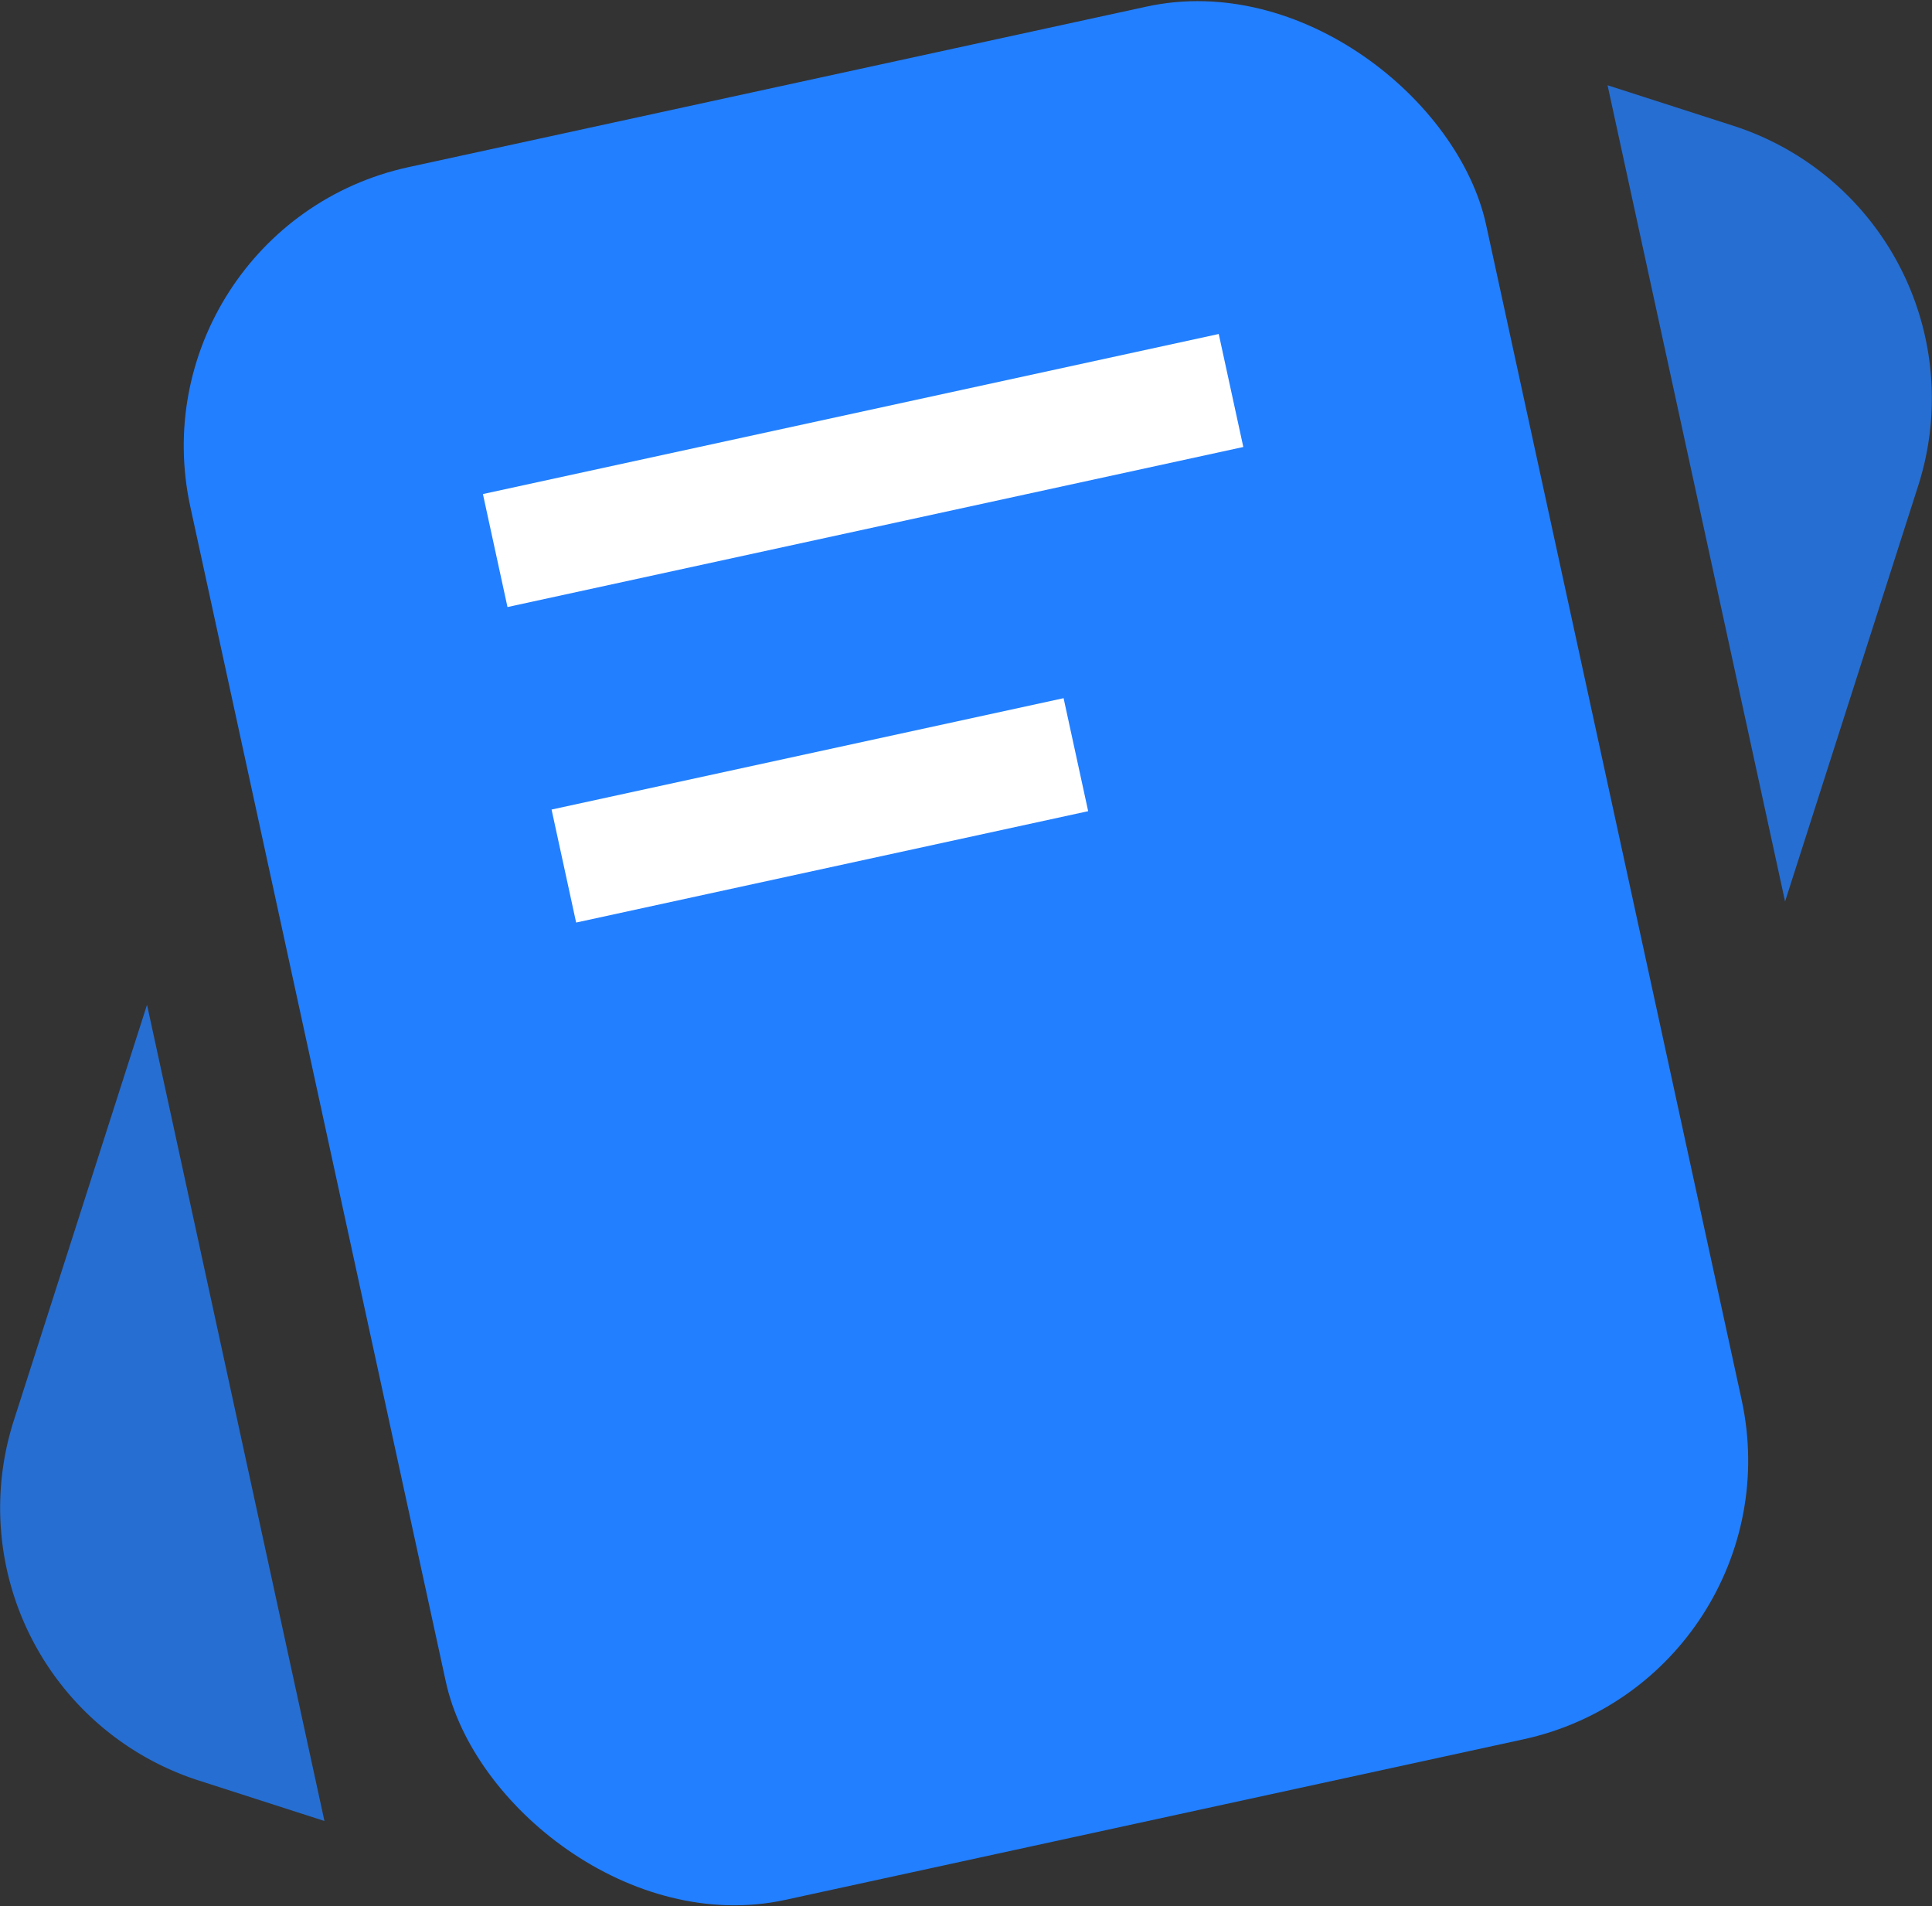 <svg xmlns="http://www.w3.org/2000/svg" viewBox="0 0 190.14 187.58"><rect x="0" y="0" width="190.14" height="187.58" fill="#333333" stroke="none"/><defs><style>.cls-1{opacity:0.77;}.cls-2{fill:#227fff;}.cls-3{fill:#fff;}</style></defs><title>logo</title><g id="Layer_2" data-name="Layer 2"><g id="Layer_2-2" data-name="Layer 2"><g class="cls-1"><path class="cls-2" d="M175.68,88.71l13.13-41a28.18,28.18,0,0,0-18.18-35.32l-12.42-4Z"/><path class="cls-2" d="M14.47,98.87l-13.14,41a28.18,28.18,0,0,0,18.18,35.32l12.42,4Z"/></g><rect class="cls-2" x="29.81" y="6.55" width="130.51" height="174.49" rx="28.09" ry="28.09" transform="translate(-17.76 22.35) rotate(-12.27)"/><rect class="cls-3" x="47.89" y="40.61" width="74.11" height="11.38" transform="translate(-7.9 19.11) rotate(-12.27)"/><rect class="cls-3" x="54.9" y="74.05" width="51.57" height="11.38" transform="translate(-15.1 18.97) rotate(-12.27)"/></g></g></svg>